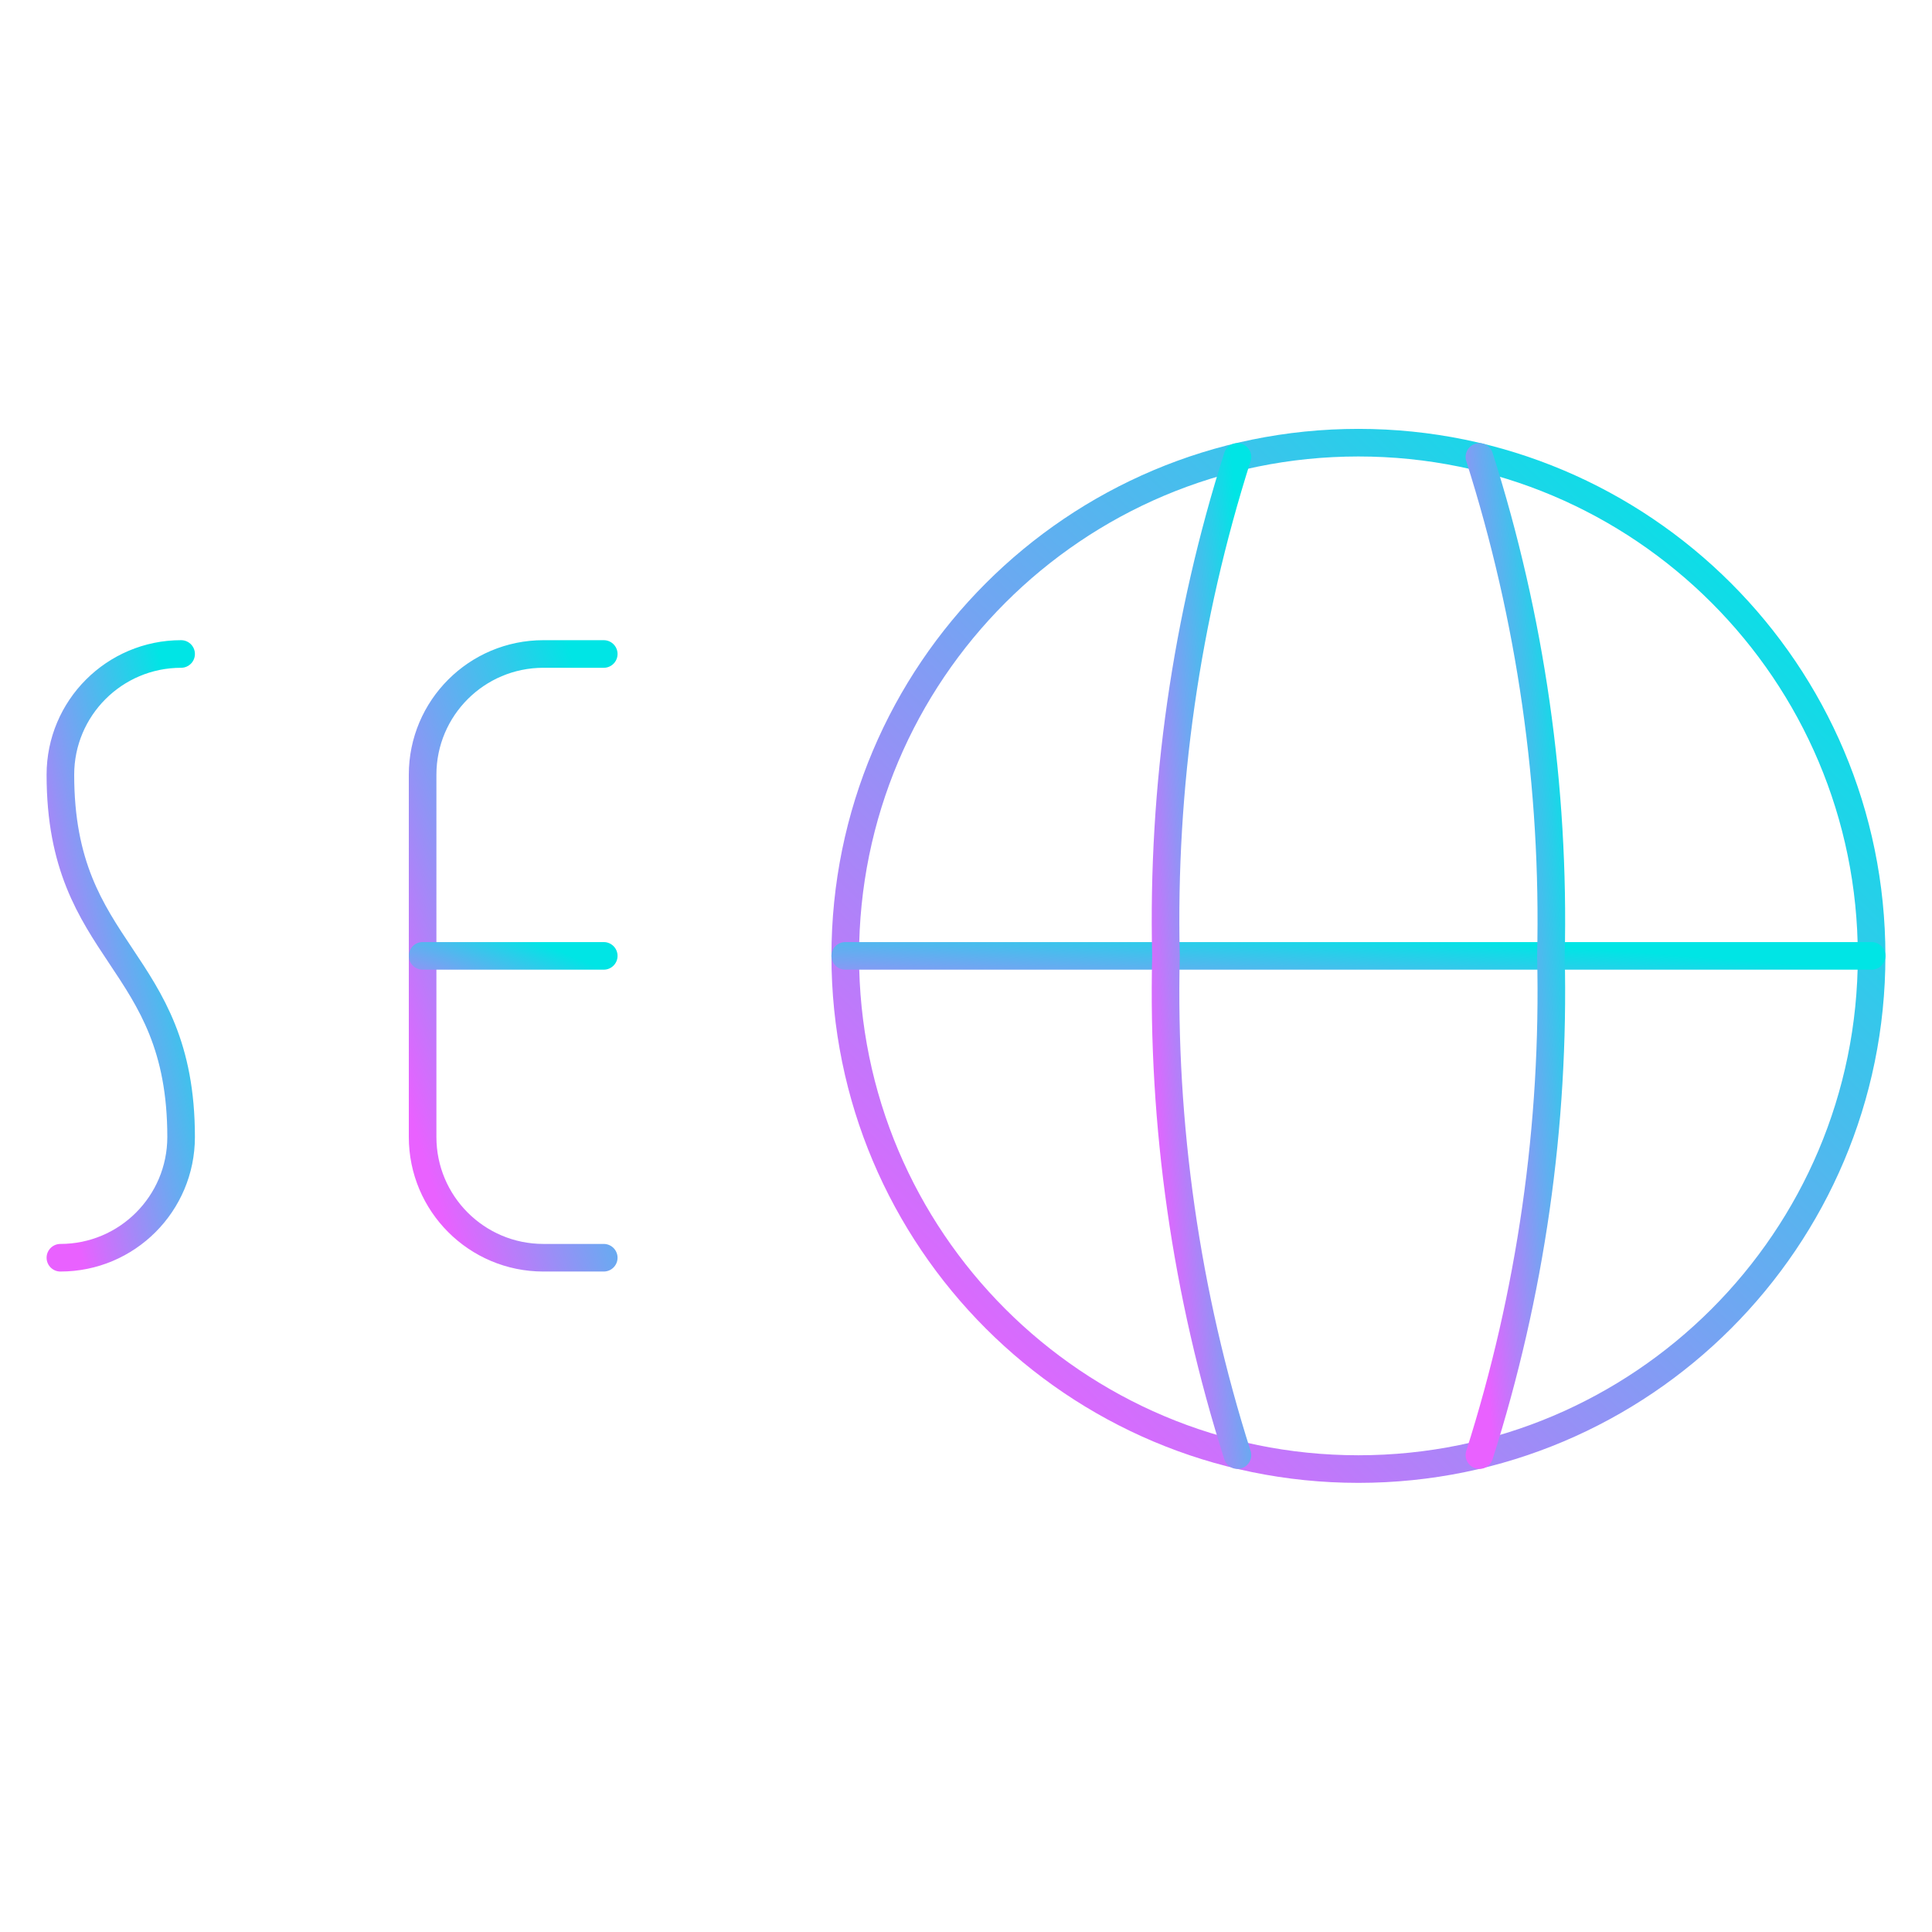 <svg width="70" height="70" viewBox="0 0 70 70" fill="none" xmlns="http://www.w3.org/2000/svg">
<g id="Business-Products / SEO / seo-network-1">
<g id="Group">
<g id="seo-network-1">
<path id="Oval" fill-rule="evenodd" clip-rule="evenodd" d="M49.219 53.227C59.488 53.227 67.812 44.902 67.812 34.633C67.812 24.364 59.488 16.039 49.219 16.039C38.95 16.039 30.625 24.364 30.625 34.633C30.625 44.902 38.95 53.227 49.219 53.227Z" stroke="url(#paint0_linear_2715_9096)" stroke-linecap="round" stroke-linejoin="round"/>
<path id="Shape" d="M30.625 34.633H67.812" stroke="url(#paint1_linear_2715_9096)" stroke-linecap="round" stroke-linejoin="round"/>
<path id="Shape_2" d="M53.602 16.555C55.462 22.397 56.337 28.508 56.193 34.638C56.337 40.768 55.462 46.879 53.602 52.721" stroke="url(#paint2_linear_2715_9096)" stroke-linecap="round" stroke-linejoin="round"/>
<path id="Shape_3" d="M44.835 16.555C42.976 22.397 42.1 28.508 42.245 34.638C42.1 40.768 42.975 46.879 44.835 52.721" stroke="url(#paint3_linear_2715_9096)" stroke-linecap="round" stroke-linejoin="round"/>
<path id="Shape_4" d="M6.562 23.695C4.146 23.695 2.188 25.654 2.188 28.07C2.188 34.633 6.562 34.633 6.562 41.195C6.562 43.612 4.604 45.57 2.188 45.57" stroke="url(#paint4_linear_2715_9096)" stroke-linecap="round" stroke-linejoin="round"/>
<path id="Shape_5" d="M21.875 45.57H19.688C17.271 45.57 15.312 43.612 15.312 41.195V28.07C15.312 25.654 17.271 23.695 19.688 23.695H21.875" stroke="url(#paint5_linear_2715_9096)" stroke-linecap="round" stroke-linejoin="round"/>
<path id="Shape_6" d="M15.312 34.633H21.875" stroke="url(#paint6_linear_2715_9096)" stroke-linecap="round" stroke-linejoin="round"/>
</g>
</g>
</g>
<defs>
<linearGradient id="paint0_linear_2715_9096" x1="64.517" y1="19.235" x2="34.464" y2="50.569" gradientUnits="userSpaceOnUse">
<stop stop-color="#00E5E5"/>
<stop offset="0.51" stop-color="#72A5F2"/>
<stop offset="1" stop-color="#E961FF"/>
</linearGradient>
<linearGradient id="paint1_linear_2715_9096" x1="64.517" y1="34.883" x2="64.164" y2="39.575" gradientUnits="userSpaceOnUse">
<stop stop-color="#00E5E5"/>
<stop offset="0.51" stop-color="#72A5F2"/>
<stop offset="1" stop-color="#E961FF"/>
</linearGradient>
<linearGradient id="paint2_linear_2715_9096" x1="56.261" y1="19.663" x2="51.376" y2="20.073" gradientUnits="userSpaceOnUse">
<stop stop-color="#00E5E5"/>
<stop offset="0.51" stop-color="#72A5F2"/>
<stop offset="1" stop-color="#E961FF"/>
</linearGradient>
<linearGradient id="paint3_linear_2715_9096" x1="44.888" y1="19.663" x2="40.003" y2="20.073" gradientUnits="userSpaceOnUse">
<stop stop-color="#00E5E5"/>
<stop offset="0.51" stop-color="#72A5F2"/>
<stop offset="1" stop-color="#E961FF"/>
</linearGradient>
<linearGradient id="paint4_linear_2715_9096" x1="6.175" y1="25.575" x2="-0.897" y2="27.05" gradientUnits="userSpaceOnUse">
<stop stop-color="#00E5E5"/>
<stop offset="0.51" stop-color="#72A5F2"/>
<stop offset="1" stop-color="#E961FF"/>
</linearGradient>
<linearGradient id="paint5_linear_2715_9096" x1="21.294" y1="25.575" x2="11.211" y2="28.729" gradientUnits="userSpaceOnUse">
<stop stop-color="#00E5E5"/>
<stop offset="0.51" stop-color="#72A5F2"/>
<stop offset="1" stop-color="#E961FF"/>
</linearGradient>
<linearGradient id="paint6_linear_2715_9096" x1="21.294" y1="34.883" x2="19.591" y2="38.876" gradientUnits="userSpaceOnUse">
<stop stop-color="#00E5E5"/>
<stop offset="0.51" stop-color="#72A5F2"/>
<stop offset="1" stop-color="#E961FF"/>
</linearGradient>
</defs>
</svg>
